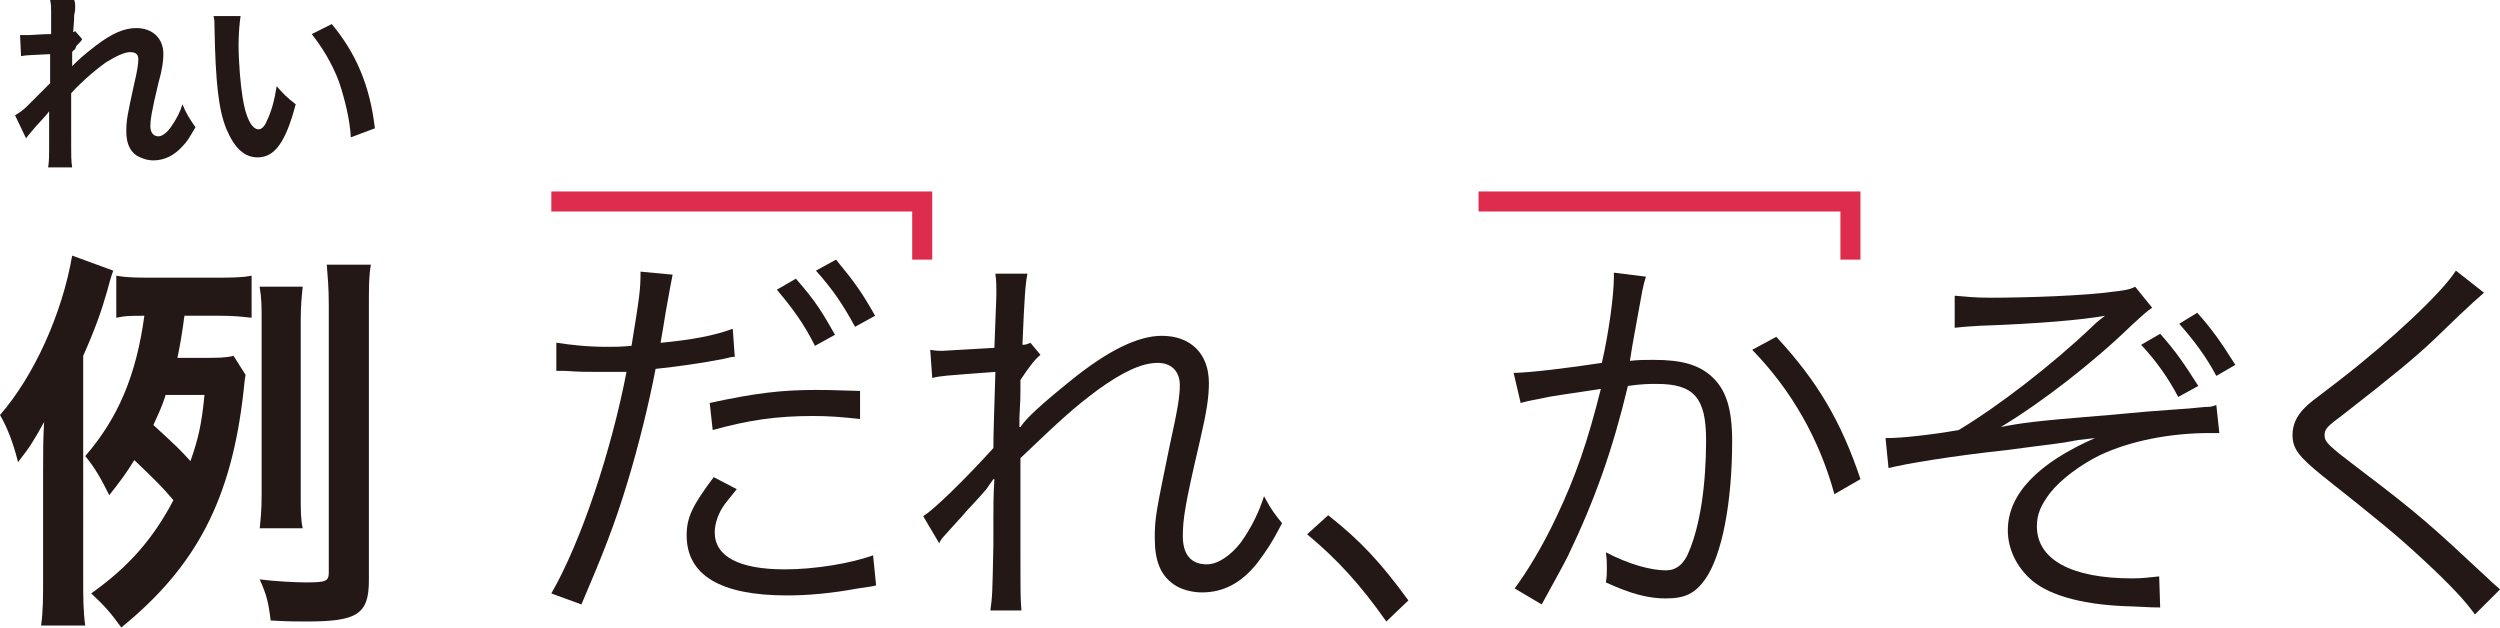 <?xml version="1.0" encoding="utf-8"?>
<!-- Generator: Adobe Illustrator 19.2.1, SVG Export Plug-In . SVG Version: 6.00 Build 0)  -->
<svg version="1.1" id="圖層_1" xmlns="http://www.w3.org/2000/svg" xmlns:xlink="http://www.w3.org/1999/xlink" x="0px" y="0px"
	 viewBox="0 0 249.4 62.6" style="enable-background:new 0 0 249.4 62.6;" xml:space="preserve">
<style type="text/css">
	.st0{fill:#231815;}
	.st1{fill:none;stroke:#DE2C4C;stroke-width:2;stroke-miterlimit:10;}
</style>
<g>
	<g>
		<path class="st0" d="M8.3,57.6c0,2.1,0,3.3,0.2,4.8H4.1c0.2-1.5,0.2-2.7,0.2-4.8V46.9c0-1.9,0-3,0.1-4.8c-1.1,2-1.5,2.6-2.6,4
			c-0.5-2-1.1-3.5-1.8-4.7c3.4-3.9,6.2-10.1,7.2-15.9l4.1,1.5c-0.2,0.5-0.5,1.6-0.6,2c-0.6,2.1-1.2,3.8-2.4,6.5V57.6z M24.5,37.4
			c-0.1,0.5-0.1,0.7-0.2,1.6c-1.2,10.8-4.7,17.5-12.2,23.6c-1-1.4-1.7-2.2-3-3.4c3.8-2.7,6.2-5.5,8.2-9.3c-1.1-1.3-1.6-1.8-3.9-4
			c-0.8,1.3-1.4,2.1-2.5,3.5c-0.8-1.6-1.4-2.7-2.4-3.9c3.3-3.8,5.1-8.1,5.9-14c-1.4,0-1.9,0-2.8,0.2v-4.2c1.1,0.2,2,0.2,3.8,0.2h5.8
			c1.9,0,2.9,0,3.9-0.2v4.2c-0.9-0.1-1.7-0.2-3.1-0.2h-3.6c-0.3,2.2-0.4,2.7-0.7,4.2h2.6c1.4,0,2.2,0,3-0.2L24.5,37.4z M16.5,39.5
			c-0.4,1.2-0.7,1.8-1.2,2.9c2.4,2.2,2.6,2.4,3.7,3.6c0.8-2.3,1.1-3.6,1.4-6.6H16.5z M36.8,57.9c0,3.4-1.2,4.1-6.2,4.1
			c-1,0-1.9,0-3.6-0.1c-0.2-1.7-0.4-2.6-1.1-4.1c1.6,0.2,3.6,0.3,4.6,0.3c2,0,2.3-0.1,2.3-1V30.5c0-1.8-0.1-2.8-0.2-4.1H37
			c-0.2,1.1-0.2,2.2-0.2,4.1V57.9z M25.9,52.8c0.1-1,0.2-1.9,0.2-3.4V32c0-1.4,0-2.2-0.2-3.4h4.3c-0.1,1-0.2,1.8-0.2,3.4v17.3
			c0,1.6,0,2.5,0.2,3.4H25.9z"/>
		<path class="st0" d="M55.6,34.2c1.3,0.2,2.9,0.4,5,0.4c0.8,0,1.2,0,2.4-0.1c0.8-4.9,0.9-5.6,0.9-7.4l3.2,0.3c-0.2,1-0.2,1-0.7,3.8
			c-0.2,1.3-0.3,1.8-0.5,3c3.1-0.3,5.3-0.7,7.2-1.4l0.2,2.8c-0.3,0-0.3,0-1.1,0.2c-2,0.4-4.8,0.8-6.8,1c-0.6,3.2-1.7,7.7-2.8,11.3
			c-1.3,4.3-2.5,7.3-4.6,12.2L55,59.2c3-5.2,6-14.3,7.5-22.1c-0.8,0-1.3,0-2.8,0c-1.4,0-1.8,0-3.3-0.1c-0.1,0-0.2,0-0.2,0
			c-0.1,0-0.3,0-0.7,0V34.2z M73.5,48.8c-0.8,1-0.9,1.1-1.2,1.5c-0.6,0.8-1,1.9-1,2.8c0,2.4,2.4,3.7,7,3.7c3,0,6.6-0.6,8.8-1.4
			l0.3,3c-0.4,0.1-0.4,0.1-1.8,0.3c-2.7,0.5-5,0.7-7.1,0.7c-6.6,0-10-2-10-6c0-1.8,0.6-3,2.7-5.8L73.5,48.8z M85.8,41.8
			c-1.9-0.2-3-0.3-4.7-0.3c-3.6,0-6.4,0.4-10,1.4l-0.3-2.7c4.6-1,7.2-1.3,10.6-1.3c0.8,0,1.4,0,4.4,0.1L85.8,41.8z M79.4,27.8
			c2,2.3,2.6,3.3,3.9,5.6l-2,1.1c-1.1-2.2-2.2-3.7-3.8-5.6L79.4,27.8z M83.4,25.9c1.9,2.3,2.6,3.3,3.9,5.6l-2,1.1
			c-1.2-2.2-2.2-3.7-3.9-5.6L83.4,25.9z"/>
		<path class="st0" d="M92.1,51.5c1.1-0.7,4-3.5,7-6.8c0-1.6,0.1-4.1,0.2-7.6c-5.4,0.4-5.4,0.4-6.3,0.6l-0.2-2.8
			c0.6,0.1,0.9,0.1,1.2,0.1c0.1,0,1.9-0.1,5.2-0.3c0.1-3,0.2-4.8,0.2-5.4c0-0.8,0-1.2-0.1-2l3.2,0c-0.2,1-0.3,2.2-0.5,7.1
			c0.4,0,0.5-0.1,0.8-0.2l1,1.2c-0.5,0.4-1,1-2,2.5c0,0.4,0,0.8,0,1c0,0.8,0,0.8-0.1,2.7c0,0,0,0.2,0,0.4c0,0.3,0,0.4,0,0.6l0.1,0
			c0.6-0.9,2-2.2,5.1-4.7c3.6-2.9,6.6-4.4,9-4.4c2.9,0,4.7,1.8,4.7,4.7c0,1.4-0.2,2.8-0.9,5.8c-1.5,6.4-1.7,7.8-1.7,9.5
			c0,1.8,0.8,2.8,2.4,2.8c1.1,0,2.4-0.9,3.4-2.2c1-1.4,1.8-3,2.3-4.6c0.8,1.5,1.1,1.8,1.8,2.7c-1.1,2.1-1.6,2.8-2.5,4
			c-1.6,2-3.4,2.9-5.5,2.9c-1,0-2.1-0.3-2.8-0.8c-1.3-0.9-1.9-2.3-1.9-4.6c0-2,0.1-2.5,1.5-9.3c0.8-3.6,1-4.9,1-6
			c0-1.3-0.8-2.2-2.2-2.2c-1.6,0-3.5,0.9-6,2.7c-2.4,1.8-3.5,2.8-7.7,6.8v8.6c0,5.1,0,5.4,0.1,6.6h-3.1c0.2-1.5,0.2-1.5,0.3-6.6
			c0-4.7,0-4.7,0.1-6.5h-0.1c-0.2,0.3-0.3,0.4-0.7,1c-0.6,0.7-0.6,0.7-2,2.2c-0.4,0.5-1,1.1-1.7,1.9c-0.6,0.7-0.8,0.8-1,1.3
			L92.1,51.5z"/>
		<path class="st0" d="M132.5,51.4c3.3,2.6,5.3,4.8,8,8.5l-2.2,2.1c-2.6-3.7-4.9-6.2-7.9-8.7L132.5,51.4z"/>
		<path class="st0" d="M151,37.2c1.4,0,5.6-0.5,8.8-1c0.7-3,1.2-6.8,1.2-8.5c0-0.1,0-0.3,0-0.5l3.2,0.4c-0.3,0.9-0.4,1.6-0.8,3.8
			c-0.2,1.2-0.5,2.6-0.8,4.6c0.9-0.1,1.4-0.1,2.4-0.1c2.8,0,4.5,0.5,5.8,1.7c1.4,1.3,2,3.2,2,6.4c0,6.1-1,11.4-2.7,13.8
			c-1,1.4-2,1.9-3.9,1.9c-1.7,0-3.4-0.4-6-1.6c0.1-0.6,0.1-0.9,0.1-1.4c0-0.6,0-0.9-0.1-1.6c2.3,1.2,4.5,1.8,6,1.8
			c1,0,1.8-0.6,2.3-1.9c1.1-2.6,1.7-6.6,1.7-11.1c0-4.2-1.2-5.6-4.9-5.6c-0.9,0-1.4,0-2.9,0.2c-1.5,6.3-3.3,11.4-6,17
			c-0.5,1-1.4,2.6-2.6,4.8l-2.7-1.6c1.2-1.6,2.8-4.2,4.2-7.2c1.9-4,3.1-7.5,4.4-12.7c-3.4,0.5-5.4,0.8-5.7,0.9
			c-0.9,0.2-1.2,0.2-2.3,0.5L151,37.2z M177.2,33.6c4.1,4.4,6.5,8.5,8.4,14.2l-2.6,1.5c-1.5-5.5-4.3-10.4-8.2-14.4L177.2,33.6z"/>
		<path class="st0" d="M195,29.5c1.2,0.1,2,0.2,3.6,0.2c3.6,0,9.4-0.2,12.2-0.6c0.9-0.1,1.7-0.2,2.2-0.5l1.7,2.1
			c-0.6,0.4-0.9,0.7-2,1.7c-3.9,3.8-9.1,7.8-13.1,10.2c2-0.4,3.5-0.6,9.6-1.1c1.6-0.1,4.1-0.4,7.1-0.6c1.6-0.1,2.8-0.2,3.6-0.3
			c0.5,0,0.7,0,1.2-0.2l0.3,2.8c-0.4,0-0.7,0-0.9,0c-4.1,0-8,0.8-11,2.2c-2,1-3.9,2.4-5,3.8c-0.9,1.2-1.3,2.1-1.3,3.3
			c0,3.3,3.4,5.2,9.5,5.2c1,0,1.8-0.1,2.7-0.2l0.1,3.1c-0.7,0-0.7,0-2.7-0.1c-4.7-0.1-8.2-1-10.1-2.6c-1.5-1.3-2.4-3.1-2.4-5
			c0-3.6,3-6.7,8.7-9.2c-0.8,0.1-0.8,0.1-1.7,0.2c-2,0.4-2.7,0.4-7.1,1c-5.6,0.6-10.3,1.4-11.8,1.8l-0.3-3c0.1,0,0.2,0,0.3,0
			c1.2,0,4.2-0.3,7-0.8c4-2.4,9.3-6.5,13.3-10.3c0.6-0.6,0.8-0.7,1.3-1.1c-2.2,0.4-6.6,0.8-12.5,1c-1.5,0.1-1.7,0.1-2.5,0.2
			L195,29.5z M215.5,33.3c1.6,1.8,2.4,3,3.8,5.2l-2,1.1c-1-1.9-2.2-3.6-3.7-5.2L215.5,33.3z M219.2,31.2c1.6,1.8,2.4,3,3.8,5.2
			l-1.9,1.1c-1-1.9-2.2-3.5-3.7-5.2L219.2,31.2z"/>
		<path class="st0" d="M247.8,29.2c-0.4,0.4-0.8,0.6-4.9,4.6c-2,1.9-4.2,3.7-9.2,7.6c-1.5,1.1-1.8,1.4-1.8,2c0,0.7,0.3,1,3.6,3.5
			c5.8,4.4,6.9,5.4,12.8,10.9c0.6,0.6,0.7,0.6,1.1,1l-2.5,2.5c-1-1.4-2.5-3-5.2-5.5c-2.7-2.5-4.3-3.8-10.1-8.4
			c-2.2-1.8-2.9-2.6-2.9-4c0-1,0.4-1.9,1.2-2.7c0.5-0.5,0.5-0.5,3.4-2.7c5.3-4.1,10.3-8.8,11.7-11L247.8,29.2z"/>
	</g>
	<g>
		<path class="st0" d="M7.2,6.6c0.6-0.6,1-1,2.3-2c1.7-1.3,2.9-1.8,4.1-1.8c1.6,0,2.7,1,2.7,2.6c0,0.6-0.1,1.5-0.5,2.9
			c-0.7,2.9-0.8,3.7-0.8,4.3s0.3,1,0.8,1c0.4,0,0.9-0.4,1.3-1c0.5-0.7,0.9-1.5,1.1-2.2c0.4,1,0.7,1.4,1.3,2.3
			c-0.6,1-0.8,1.4-1.3,1.9c-0.8,0.9-1.8,1.4-2.9,1.4c-0.6,0-1.2-0.2-1.7-0.5c-0.7-0.5-1-1.3-1-2.4c0-1.1,0.1-1.6,0.8-4.8
			c0.3-1.2,0.4-2,0.4-2.4c0-0.5-0.3-0.7-0.8-0.7c-0.6,0-1.4,0.4-2.4,1c-1.4,1-2.8,2.3-3.5,3.1c0,0.9,0,1.4,0,1.9c0,0.2,0,0.2,0,2.3
			c0,2.4,0,2.5,0.1,3.2H4.8C4.9,16,4.9,16,4.9,13.7c0-2.1,0-2.1,0-2.6l0,0c-0.2,0.3-0.4,0.5-1.4,1.6c-0.4,0.5-0.7,0.8-0.9,1.1
			l-1.1-2.3C2,11.2,2.3,11,2.8,10.5C4.6,8.7,4.6,8.7,5,8.3C5,7.3,5,7.1,5,6.4c0-0.4,0-0.5,0-1C3,5.5,2.6,5.5,2.1,5.6L2,3.5
			c0.3,0,0.5,0,0.8,0c0.4,0,1.4-0.1,2.3-0.1c0-0.3,0-0.3,0-0.7c0-0.5,0-1.1,0-1.6c0-0.5,0-0.6-0.1-1.1l2.4,0
			C7.5,0.3,7.5,0.3,7.5,0.8c0,0.1,0,0.3-0.1,0.7c0,0.4,0,0.5-0.1,1.7c0,0,0.1,0,0.2-0.1l0.7,0.8C8.1,4.1,8,4.2,7.7,4.5
			C7.6,4.6,7.6,4.6,7.5,4.9C7.4,5,7.3,5,7.2,5.2l0,1.1C7.2,6.3,7.2,6.4,7.2,6.6L7.2,6.6z"/>
		<path class="st0" d="M24,1.6c-0.1,0.7-0.2,1.7-0.2,2.9c0,1.7,0.2,4,0.4,5.2c0.3,2,0.9,3.2,1.6,3.2c0.3,0,0.6-0.3,0.8-0.8
			c0.5-1,0.8-2.2,1-3.5c0.7,0.8,1,1.1,1.9,1.8c-1,3.8-2.1,5.3-3.8,5.3c-1.3,0-2.3-0.9-3.1-2.8c-0.8-1.9-1.1-4.7-1.2-10.1
			c0-0.7,0-0.8-0.1-1.2H24z M33.1,2.4c2.4,2.9,3.8,6.1,4.3,10.4L35,13.7c-0.1-1.8-0.6-3.8-1.2-5.6c-0.7-1.8-1.6-3.3-2.7-4.7
			L33.1,2.4z"/>
	</g>
	<polyline class="st1" points="55,20.1 92,20.1 92,25.9 	"/>
	<polyline class="st1" points="147.5,20.1 184.6,20.1 184.6,25.9 	"/>
</g>
</svg>

